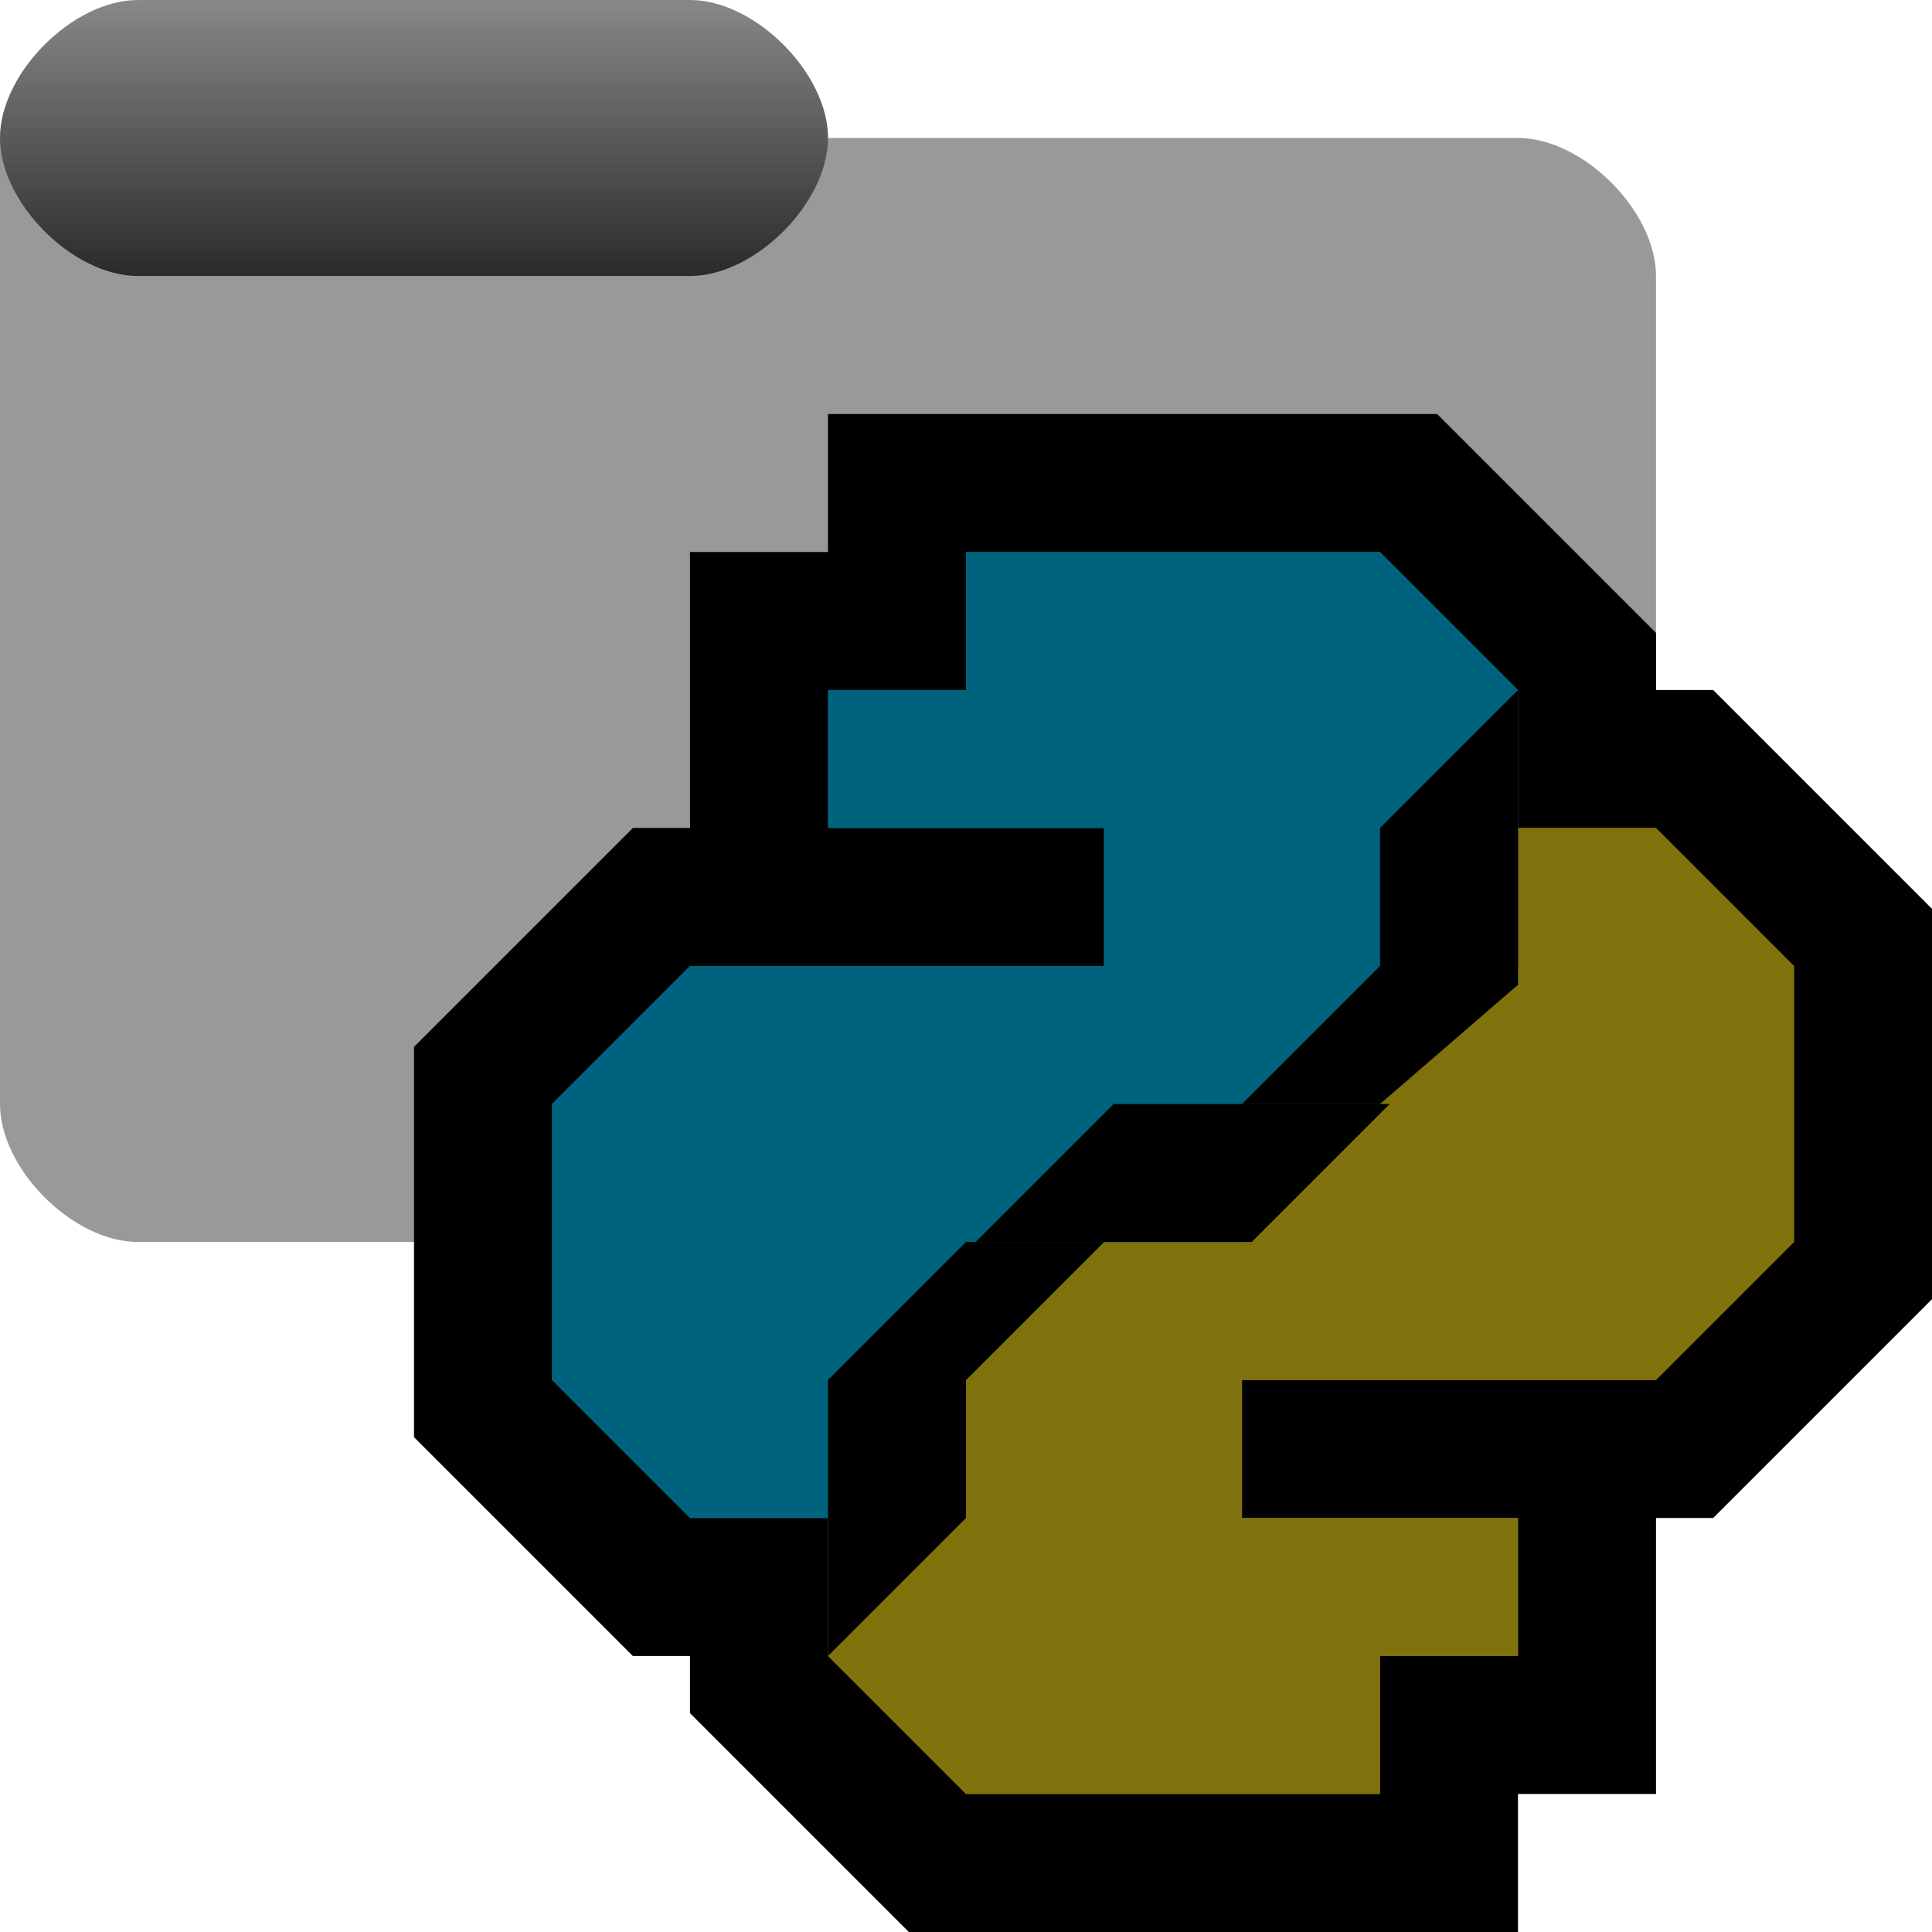 <?xml version="1.0" encoding="UTF-8"?><svg id="Done" xmlns="http://www.w3.org/2000/svg" xmlns:xlink="http://www.w3.org/1999/xlink" viewBox="0 0 14 14"><defs><style>.cls-1{fill:#1136ff;stroke:#000;stroke-miterlimit:1.839;stroke-width:2px;}.cls-2{fill:#00c6fd;}.cls-3{fill:url(#linear-gradient);opacity:.723;}.cls-3,.cls-4{isolation:isolate;}.cls-5{fill:#999;}.cls-6{fill:#ffe319;}.cls-4{opacity:.5;}</style><linearGradient id="linear-gradient" x1="1074.861" y1="-581.009" x2="1074.861" y2="-577.009" gradientTransform="translate(-534.43 -288.505) scale(.5 -.5)" gradientUnits="userSpaceOnUse"><stop offset="0" stop-color="#000"/><stop offset="1" stop-color="#000" stop-opacity=".151"/></linearGradient></defs><g id="Layer_25"><g id="g458"><path id="path455" class="cls-5" d="m1,0C.529,0,0,.529,0,1v7c0,.471.529,1,1,1h10c.471,0,1-.529,1-1V2c0-.471-.529-1-1-1h-5C6,.529,5.471,0,5,0H1Z"/><path id="path458" class="cls-3" d="m1,0C.529,0,0,.529,0,1s.529,1,1,1h4c.471,0,1-.529,1-1S5.471,0,5,0H1Z"/></g><g id="g231"><path id="path225" class="cls-1" d="m7,5h-1v1h2v1h-3l-1,1v2l1,1h1v1l1,1h3v-1h1v-1h-2v-1h3l1-1v-2l-1-1h-1v-1l-1-1h-3v1Z"/><path id="path226" class="cls-2" d="m7,4v1h-1v1h2v1h-3l-1,1v2l1,1h1l2-1h1v-1h2v-4l-1-1h-3Z"/><path id="path227" class="cls-6" d="m10,8l-1,1h-1l-1,1-1,1v1l1,1h3v-1h1v-1h-2v-1h3l1-1v-2l-1-1h-1v1l-1,1Z"/><path id="path229" d="m6,10l1-1h1l-1,1v1l-1,1v-1s0-1,0-1Z"/><path id="path230" d="m9.07,8h1l-1,1h-2l1-1h1Z"/><path id="path231" d="m10,6l1-1v2.136l-1,.864h-1l1-1v-1Z"/></g><path id="path459" class="cls-4" d="m7,4v1h-1v1h2v1h-3l-1,1v2l1,1h1v1l1,1h3v-1h1v-1h-2v-1h3l1-1v-2l-1-1h-1v-1l-1-1h-3Z"/></g></svg>